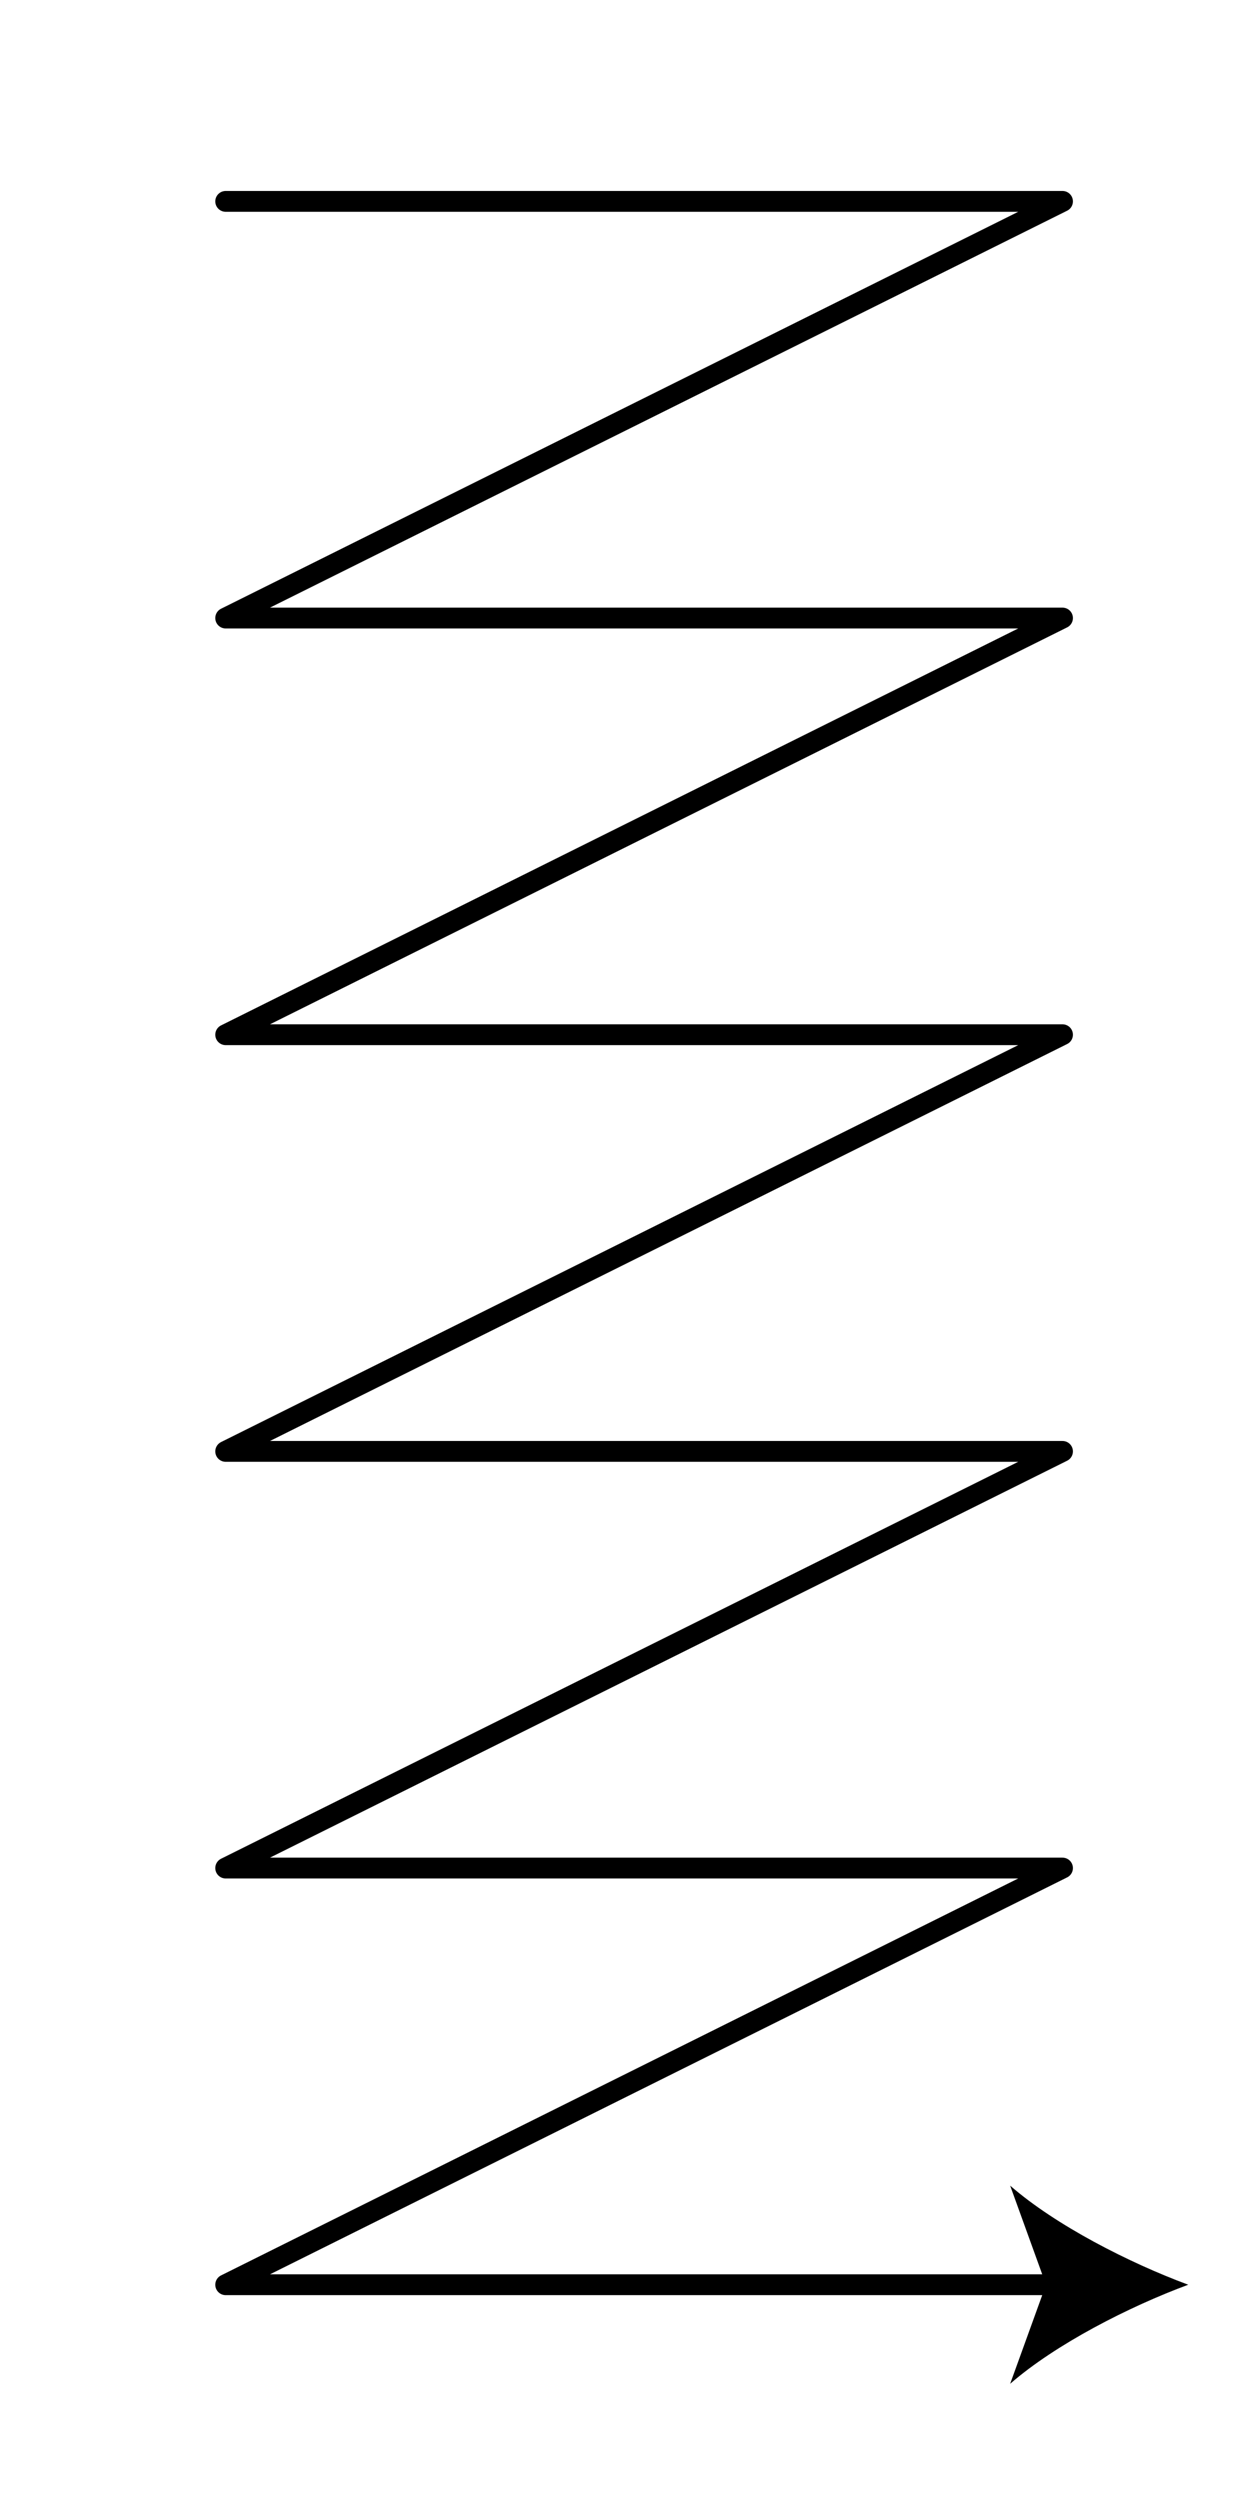 <?xml version="1.0" encoding="utf-8"?>
<!-- Generator: Adobe Illustrator 15.1.0, SVG Export Plug-In . SVG Version: 6.00 Build 0)  -->
<!DOCTYPE svg PUBLIC "-//W3C//DTD SVG 1.1//EN" "http://www.w3.org/Graphics/SVG/1.1/DTD/svg11.dtd">
<svg version="1.1" id="Layer_1" xmlns="http://www.w3.org/2000/svg" xmlns:xlink="http://www.w3.org/1999/xlink" x="0px" y="0px"
	 width="120px" height="240px" viewBox="0 0 120 240" enable-background="new 0 0 120 240" xml:space="preserve">
<g>
	<g>
		<polyline fill="none" stroke="#000000" stroke-width="2" stroke-linecap="round" stroke-linejoin="round" points="102,219.334 
			21.667,219.334 102,179.334 21.667,179.334 102,139.334 21.667,139.334 102,99.333 21.667,99.333 102,59.333 21.667,59.333 
			102,19.333 21.667,19.333 		"/>
		<g>
			<path d="M114.07,219.334c-5.68-2.107-12.727-5.703-17.095-9.512l3.44,9.512l-3.44,9.51
				C101.344,225.035,108.391,221.439,114.07,219.334z"/>
		</g>
	</g>
</g>
</svg>
